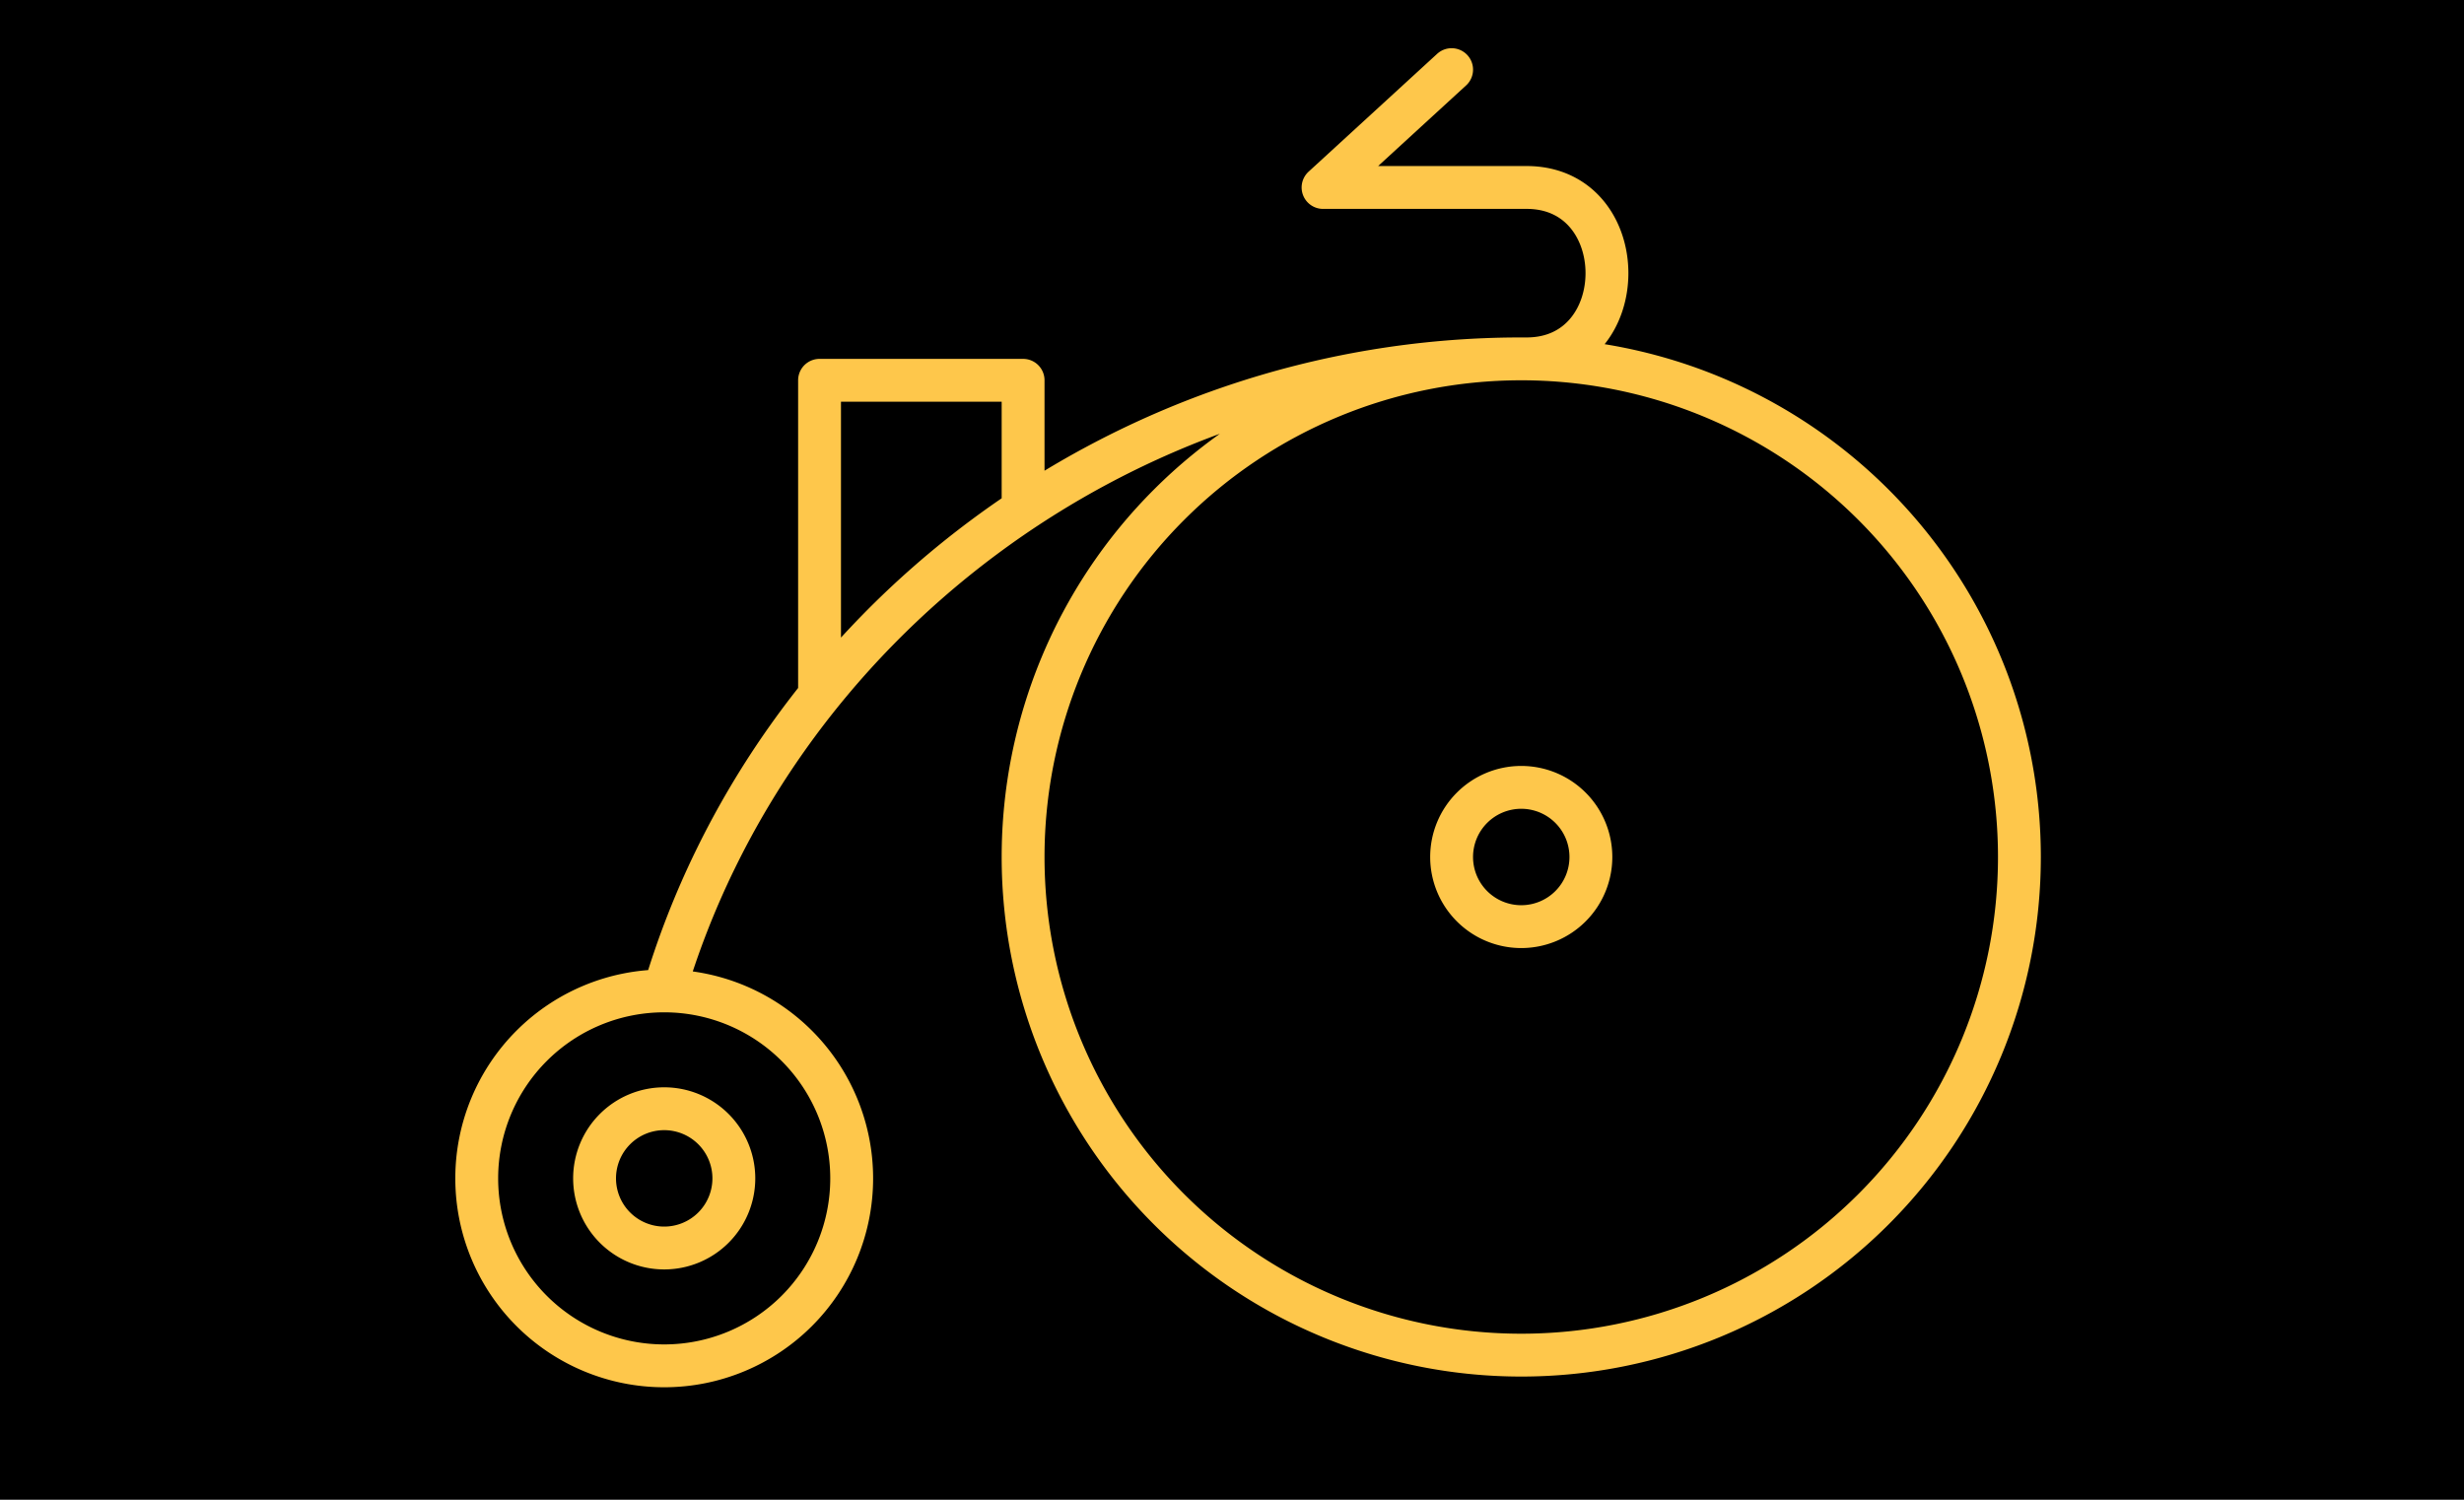 <svg xmlns="http://www.w3.org/2000/svg" width="230" height="140" viewBox="0 0 230 140"><g transform="translate(-906 -632)"><rect width="230" height="140" transform="translate(906 632)"/><path d="M45.5,95A17.5,17.5,0,1,0,63,112.5,17.5,17.5,0,0,0,45.5,95Zm0,0c10.1-34.1,42.6-59,80-59m0,0A46.5,46.5,0,1,0,172,82.5,46.5,46.5,0,0,0,125.5,36Zm0,0h.5c10,0,10-16,0-16H107L119,9M79,50V38H60V67m-8,45.5a6.5,6.5,0,1,1-6.5-6.5,6.5,6.5,0,0,1,6.5,6.5Zm80-30a6.5,6.5,0,1,1-6.5-6.5,6.5,6.5,0,0,1,6.5,6.5Z" transform="translate(922.5 629.5)" fill="none" stroke="#fec74b" stroke-linecap="round" stroke-linejoin="round" stroke-miterlimit="10" stroke-width="4"/></g></svg>